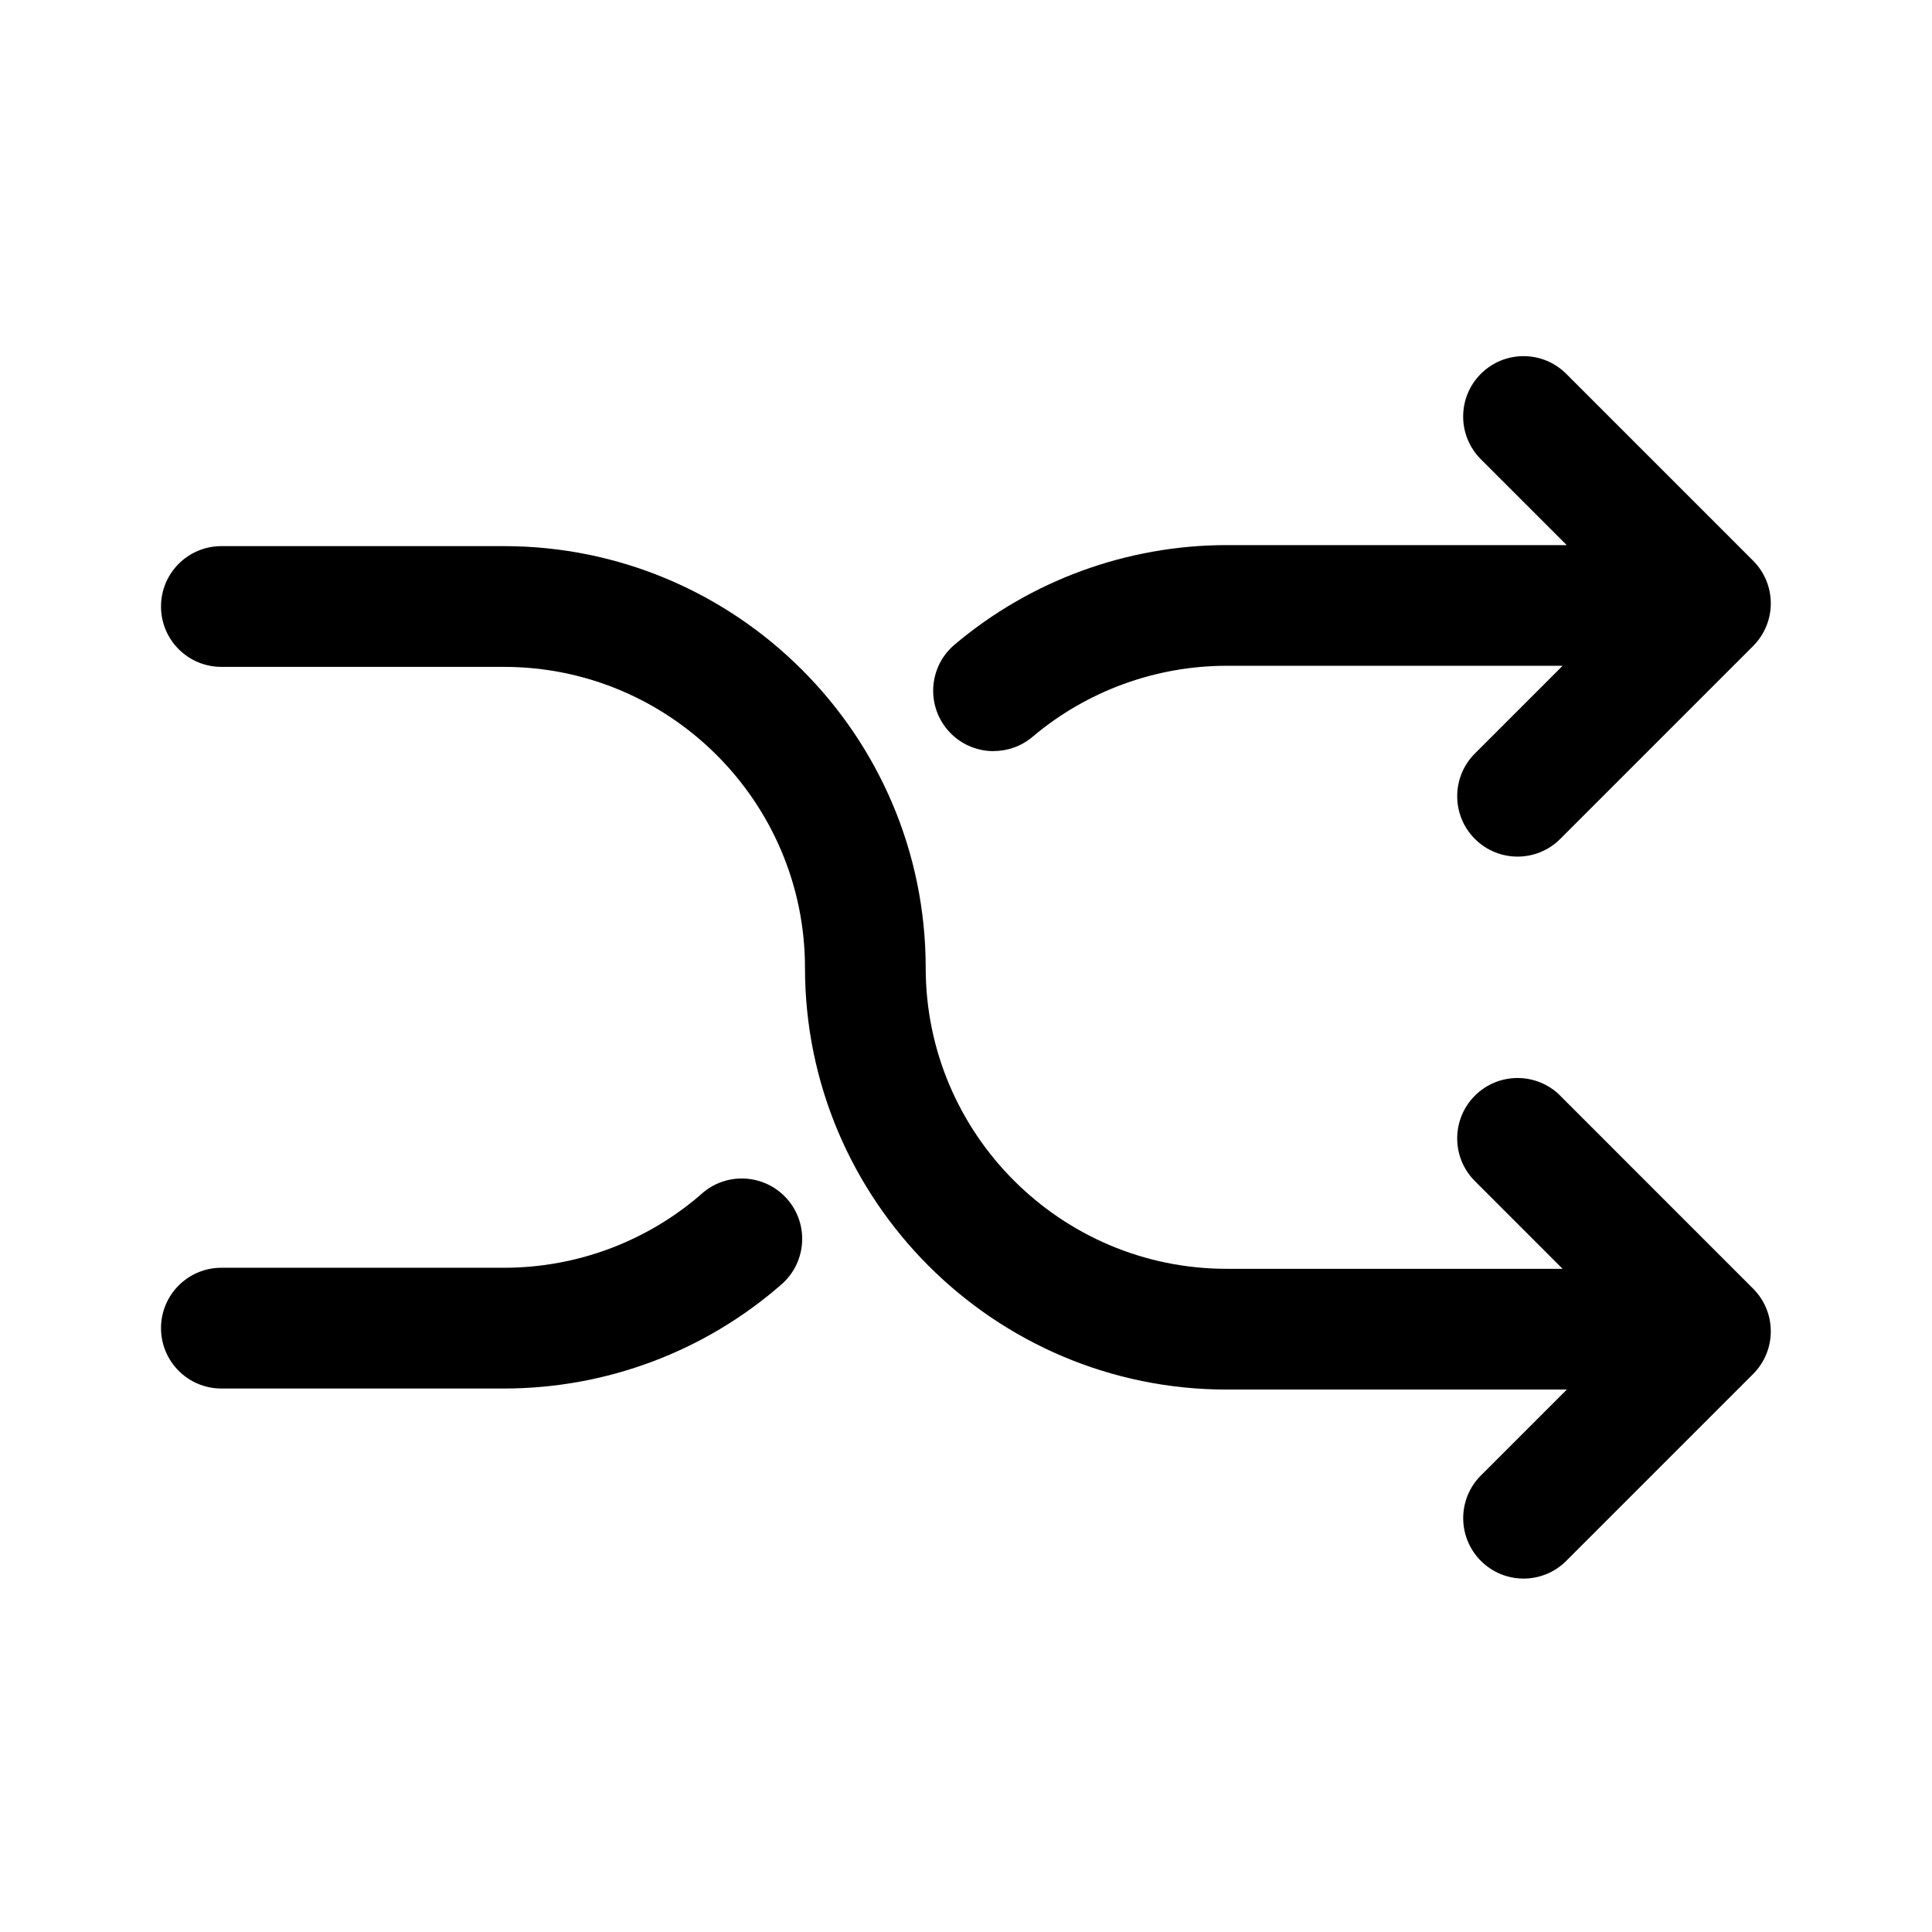<?xml version="1.0" encoding="UTF-8"?>
<svg id="Layer_1" xmlns="http://www.w3.org/2000/svg" version="1.1" viewBox="0 0 512 512">
  <!-- Generator: Adobe Illustrator 29.1.0, SVG Export Plug-In . SVG Version: 2.1.0 Build 142)  -->
  <path d="M263.32,199.04c3.65,0,7.32-1.24,10.32-3.78,14.36-12.14,32.63-18.82,51.46-18.82h89.01l-23.25,23.25c-6.25,6.25-6.25,16.38,0,22.63,3.12,3.12,7.22,4.69,11.31,4.69s8.19-1.56,11.31-4.69l51.11-51.11c3-3,4.69-7.07,4.69-11.31s-1.69-8.31-4.69-11.31l-49.52-49.52c-6.25-6.25-16.38-6.25-22.63,0-6.25,6.25-6.25,16.38,0,22.63l22.76,22.76h-90.11c-26.38,0-51.99,9.37-72.12,26.38-6.75,5.7-7.59,15.8-1.89,22.55,3.17,3.74,7.68,5.67,12.23,5.67Z"/>
  <path d="M186.06,316.28c-14.52,12.7-33.16,19.69-52.49,19.69H58.67c-8.84,0-16,7.16-16,16s7.16,16,16,16h74.9c27.08,0,53.2-9.8,73.55-27.61,6.65-5.82,7.33-15.93,1.51-22.58-5.82-6.65-15.93-7.33-22.58-1.51Z"/>
  <path d="M413.49,290.37c-6.25-6.25-16.38-6.25-22.63,0-6.25,6.25-6.25,16.38,0,22.63l23.24,23.25h-89.02c-43.98,0-79.76-35.78-79.76-79.76,0-61.62-50.14-111.76-111.76-111.76H58.67c-8.84,0-16,7.16-16,16s7.16,16,16,16h74.9c43.98,0,79.76,35.78,79.76,79.76,0,61.62,50.13,111.76,111.76,111.76h90.13l-22.77,22.77c-6.25,6.25-6.25,16.38,0,22.63,3.12,3.12,7.22,4.69,11.31,4.69s8.19-1.56,11.31-4.69l49.52-49.52c6.25-6.25,6.25-16.38,0-22.63l-51.11-51.12Z"/>
</svg>